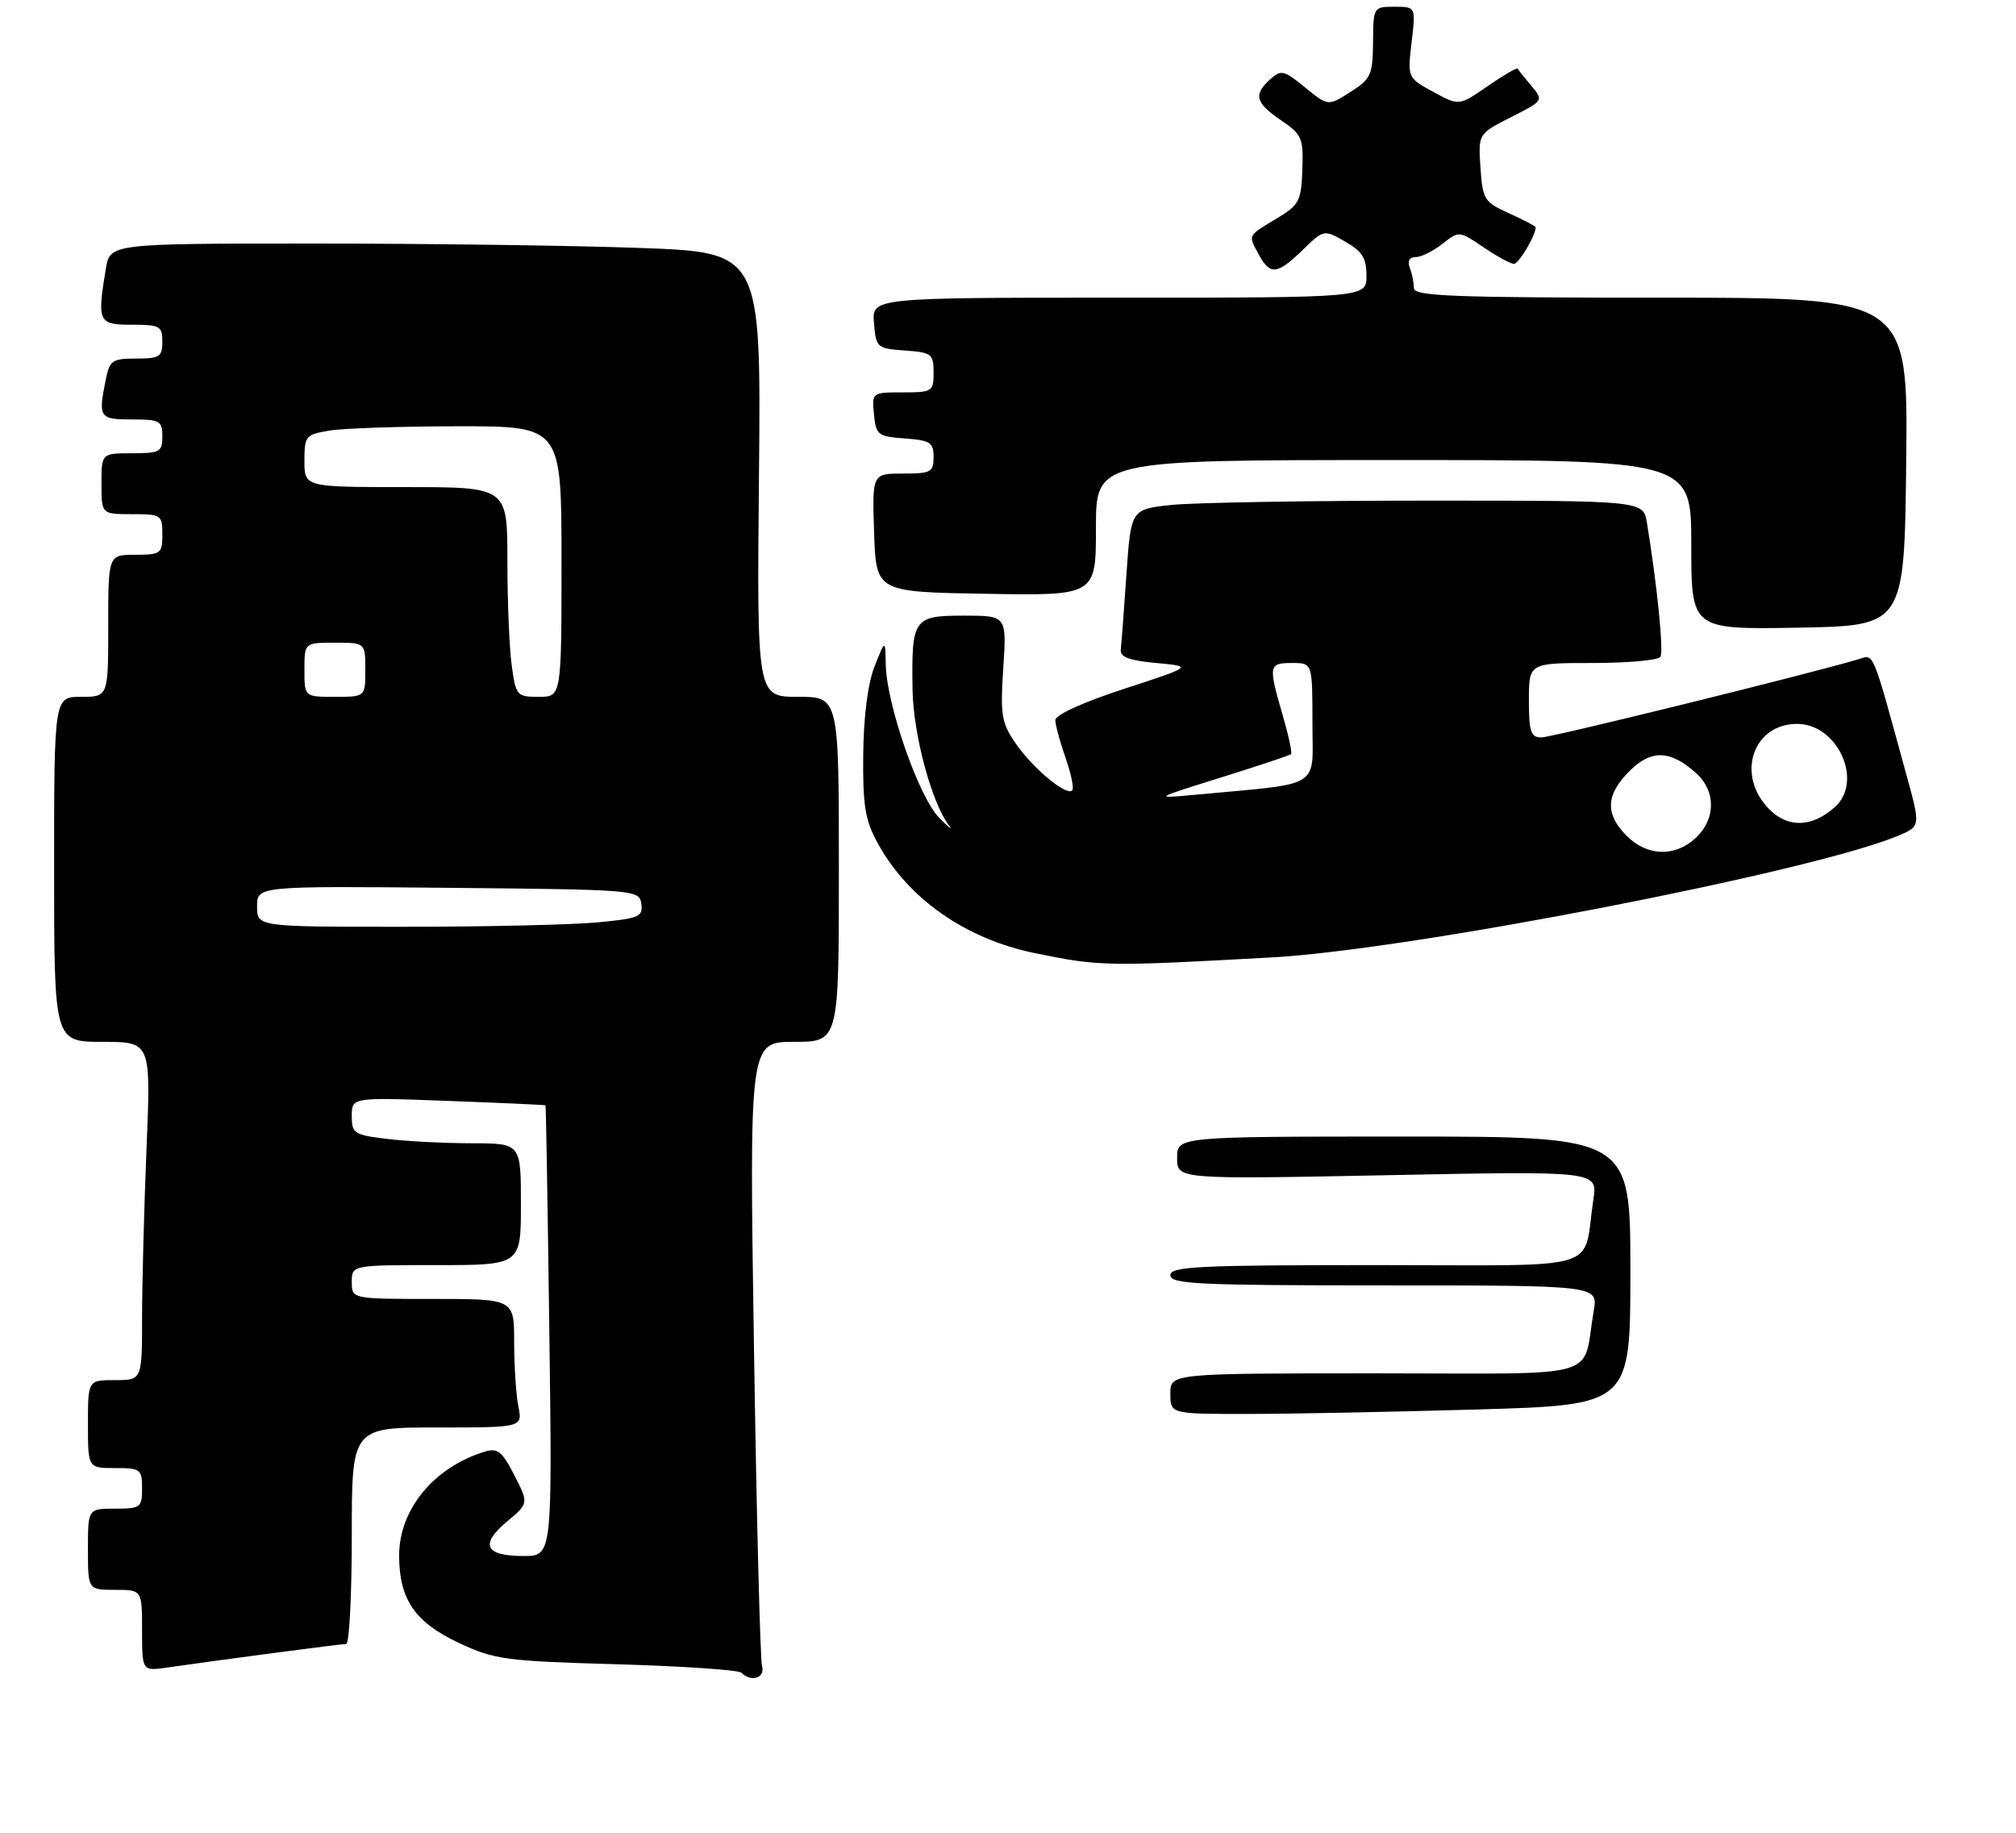 <?xml version="1.0" encoding="UTF-8" standalone="no"?>
<!DOCTYPE svg PUBLIC "-//W3C//DTD SVG 1.1//EN" "http://www.w3.org/Graphics/SVG/1.1/DTD/svg11.dtd" >
<svg xmlns="http://www.w3.org/2000/svg" xmlns:xlink="http://www.w3.org/1999/xlink" version="1.1" viewBox="0 0 298 271">
 <g >
 <path fill="currentColor"
d=" M 112.64 246.25 C 112.37 245.29 111.83 224.14 111.45 199.25 C 110.76 154.00 110.76 154.00 117.38 154.00 C 124.00 154.00 124.00 154.00 124.00 128.50 C 124.00 103.00 124.00 103.00 117.94 103.00 C 111.88 103.00 111.88 103.00 112.19 70.15 C 112.50 37.30 112.50 37.30 94.59 36.65 C 84.74 36.29 63.09 36.00 46.47 36.00 C 16.26 36.00 16.26 36.00 15.64 39.75 C 14.34 47.61 14.52 48.00 19.50 48.00 C 23.63 48.00 24.00 48.20 24.00 50.50 C 24.00 52.74 23.59 53.00 20.13 53.00 C 16.59 53.00 16.20 53.27 15.63 56.13 C 14.50 61.74 14.68 62.00 19.50 62.00 C 23.63 62.00 24.00 62.20 24.00 64.50 C 24.00 66.80 23.63 67.00 19.50 67.00 C 15.00 67.00 15.00 67.00 15.00 71.50 C 15.00 76.00 15.00 76.00 19.50 76.00 C 23.83 76.00 24.00 76.11 24.00 79.00 C 24.00 81.83 23.78 82.00 20.00 82.00 C 16.00 82.00 16.00 82.00 16.00 92.50 C 16.00 103.00 16.00 103.00 12.00 103.00 C 8.00 103.00 8.00 103.00 8.00 128.50 C 8.00 154.00 8.00 154.00 15.16 154.00 C 22.31 154.00 22.31 154.00 21.66 169.75 C 21.30 178.41 21.01 189.66 21.00 194.75 C 21.00 204.00 21.00 204.00 17.00 204.00 C 13.00 204.00 13.00 204.00 13.00 210.50 C 13.00 217.00 13.00 217.00 17.00 217.00 C 20.78 217.00 21.00 217.17 21.00 220.00 C 21.00 222.83 20.78 223.00 17.00 223.00 C 13.00 223.00 13.00 223.00 13.00 229.00 C 13.00 235.00 13.00 235.00 17.00 235.00 C 21.00 235.00 21.00 235.00 21.00 241.01 C 21.00 247.02 21.00 247.02 24.75 246.48 C 33.31 245.25 50.41 243.00 51.17 243.00 C 51.63 243.00 52.00 235.80 52.00 227.00 C 52.00 211.00 52.00 211.00 64.62 211.00 C 77.25 211.00 77.25 211.00 76.62 207.88 C 76.28 206.16 76.00 201.88 76.00 198.38 C 76.00 192.00 76.00 192.00 64.00 192.00 C 52.00 192.00 52.00 192.00 52.00 189.50 C 52.00 187.00 52.00 187.00 64.50 187.00 C 77.00 187.00 77.00 187.00 77.00 178.00 C 77.00 169.00 77.00 169.00 69.75 168.99 C 65.76 168.99 60.14 168.70 57.25 168.35 C 52.33 167.76 52.00 167.55 52.00 164.95 C 52.00 162.19 52.00 162.19 66.25 162.73 C 74.09 163.02 80.56 163.32 80.63 163.38 C 80.71 163.45 80.96 178.46 81.20 196.75 C 81.64 230.00 81.64 230.00 77.38 230.00 C 71.71 230.00 70.88 228.30 74.91 224.93 C 78.16 222.22 78.16 222.22 76.03 218.06 C 74.24 214.56 73.55 214.00 71.70 214.56 C 64.17 216.84 59.00 223.09 59.00 229.92 C 59.00 236.39 61.32 239.79 67.82 242.84 C 73.12 245.32 74.68 245.53 91.17 246.00 C 100.89 246.28 109.17 246.84 109.59 247.25 C 111.05 248.71 113.14 248.03 112.64 246.25 Z  M 188.09 141.51 C 208.53 140.38 267.82 128.86 280.52 123.56 C 283.89 122.15 283.89 122.15 281.88 114.82 C 276.61 95.61 277.08 96.74 274.69 97.45 C 267.42 99.62 229.39 109.00 227.85 109.00 C 226.27 109.00 226.00 108.19 226.00 103.50 C 226.00 98.00 226.00 98.00 235.44 98.00 C 240.63 98.00 245.13 97.59 245.44 97.09 C 245.94 96.29 244.95 86.42 243.44 77.25 C 242.91 74.00 242.91 74.00 211.10 74.00 C 193.61 74.00 176.56 74.29 173.23 74.63 C 167.17 75.27 167.17 75.27 166.51 84.88 C 166.14 90.17 165.77 95.17 165.67 96.00 C 165.54 97.12 166.88 97.63 170.92 98.00 C 176.33 98.50 176.33 98.50 166.17 101.82 C 160.14 103.78 156.00 105.66 156.00 106.44 C 156.00 107.16 156.68 109.68 157.51 112.03 C 158.34 114.39 158.78 116.55 158.49 116.84 C 157.64 117.70 152.68 113.58 150.15 109.91 C 148.03 106.84 147.85 105.72 148.30 98.75 C 148.81 91.00 148.81 91.00 142.47 91.00 C 135.01 91.00 134.73 91.41 134.89 101.95 C 134.99 108.51 137.70 118.64 140.26 121.99 C 140.94 122.88 140.29 122.37 138.81 120.86 C 135.79 117.77 131.04 104.11 130.93 98.20 C 130.86 94.50 130.86 94.50 129.28 98.50 C 128.28 101.01 127.66 105.86 127.60 111.50 C 127.52 118.95 127.87 121.19 129.67 124.50 C 134.15 132.79 142.68 138.78 153.00 140.89 C 162.59 142.86 163.57 142.87 188.09 141.51 Z  M 281.77 68.25 C 282.04 44.00 282.04 44.00 245.52 44.00 C 214.66 44.00 209.00 43.78 209.00 42.58 C 209.00 41.80 208.73 40.45 208.39 39.58 C 208.01 38.58 208.33 38.00 209.26 38.00 C 210.07 38.00 211.85 37.12 213.21 36.05 C 215.68 34.11 215.69 34.11 219.29 36.55 C 221.27 37.90 223.30 39.00 223.79 39.00 C 224.50 39.00 227.00 34.81 227.00 33.60 C 227.00 33.44 225.24 32.51 223.09 31.54 C 219.39 29.87 219.16 29.51 218.84 24.78 C 218.50 19.78 218.50 19.78 223.35 17.32 C 228.17 14.88 228.18 14.86 226.36 12.68 C 225.35 11.48 224.43 10.34 224.33 10.15 C 224.22 9.96 222.23 11.12 219.90 12.73 C 215.68 15.66 215.68 15.66 211.86 13.58 C 208.05 11.50 208.05 11.50 208.66 6.25 C 209.28 1.00 209.28 1.00 206.14 1.00 C 203.02 1.00 203.00 1.04 202.96 6.25 C 202.92 11.08 202.65 11.67 199.61 13.60 C 196.31 15.70 196.31 15.70 192.91 12.92 C 189.77 10.36 189.36 10.27 187.75 11.73 C 185.25 13.99 185.57 15.20 189.35 17.77 C 192.45 19.88 192.68 20.41 192.51 25.08 C 192.35 29.67 192.03 30.30 188.92 32.17 C 184.35 34.92 184.49 34.67 186.00 37.50 C 187.73 40.73 188.73 40.65 192.55 36.96 C 195.69 33.91 195.69 33.91 198.84 35.71 C 201.35 37.14 201.99 38.15 201.99 40.75 C 202.00 44.00 202.00 44.00 165.44 44.00 C 128.88 44.00 128.88 44.00 129.19 47.75 C 129.49 51.39 129.62 51.51 133.75 51.81 C 137.72 52.09 138.00 52.31 138.00 55.06 C 138.00 57.88 137.82 58.00 133.44 58.00 C 128.89 58.00 128.87 58.01 129.19 61.25 C 129.48 64.30 129.76 64.52 133.75 64.81 C 137.51 65.08 138.00 65.40 138.00 67.56 C 138.00 69.79 137.61 70.00 133.46 70.00 C 128.92 70.00 128.92 70.00 129.21 78.75 C 129.50 87.50 129.50 87.50 145.75 87.77 C 162.00 88.05 162.00 88.05 162.00 78.02 C 162.00 68.00 162.00 68.00 206.00 68.00 C 250.00 68.00 250.00 68.00 250.00 80.53 C 250.00 93.05 250.00 93.05 265.75 92.78 C 281.50 92.50 281.50 92.50 281.77 68.25 Z  M 173.00 206.00 C 173.00 203.00 173.00 203.00 203.42 203.00 C 237.62 203.00 233.80 204.10 235.58 193.75 C 236.22 190.00 236.22 190.00 204.61 190.00 C 177.18 190.00 173.00 189.80 173.00 188.50 C 173.00 187.20 177.05 187.00 203.42 187.00 C 237.71 187.00 233.89 188.15 235.53 177.30 C 236.16 173.09 236.16 173.09 205.08 173.71 C 174.00 174.32 174.00 174.32 174.00 171.16 C 174.00 168.00 174.00 168.00 207.50 168.00 C 241.00 168.00 241.00 168.00 241.00 187.84 C 241.00 207.68 241.00 207.68 218.34 208.34 C 205.87 208.70 190.57 209.00 184.34 209.00 C 173.00 209.00 173.00 209.00 173.00 206.00 Z  M 38.00 133.98 C 38.00 130.97 38.00 130.97 66.25 131.23 C 94.09 131.50 94.50 131.53 94.80 133.60 C 95.07 135.51 94.47 135.76 88.30 136.34 C 84.56 136.70 71.71 136.99 59.75 136.99 C 38.00 137.00 38.00 137.00 38.00 133.98 Z  M 45.00 99.00 C 45.00 95.00 45.00 95.00 49.50 95.00 C 54.00 95.00 54.00 95.00 54.00 99.00 C 54.00 103.00 54.00 103.00 49.50 103.00 C 45.00 103.00 45.00 103.00 45.00 99.00 Z  M 75.64 98.36 C 75.29 95.81 75.00 88.83 75.00 82.86 C 75.00 72.00 75.00 72.00 60.00 72.00 C 45.00 72.00 45.00 72.00 45.00 68.13 C 45.00 64.44 45.17 64.23 48.75 63.64 C 50.81 63.30 59.36 63.02 67.75 63.01 C 83.00 63.00 83.00 63.00 83.00 83.00 C 83.00 103.00 83.00 103.00 79.64 103.00 C 76.39 103.00 76.25 102.83 75.64 98.36 Z  M 240.45 123.55 C 237.23 120.32 237.35 117.49 240.86 113.98 C 244.09 110.75 246.92 110.85 250.75 114.31 C 253.66 116.95 253.63 121.06 250.69 123.83 C 247.62 126.71 243.51 126.60 240.45 123.55 Z  M 261.55 119.64 C 256.56 114.65 259.04 107.00 265.65 107.00 C 271.63 107.00 275.48 115.45 271.25 119.27 C 267.89 122.30 264.34 122.43 261.55 119.64 Z  M 180.50 114.92 C 186.00 113.20 190.65 111.65 190.84 111.47 C 191.03 111.29 190.47 108.68 189.59 105.67 C 187.46 98.35 187.53 98.00 191.00 98.00 C 194.00 98.00 194.00 98.00 194.00 106.86 C 194.00 116.75 195.73 115.70 176.50 117.49 C 170.50 118.04 170.50 118.04 180.50 114.92 Z "/>
</g>
</svg>